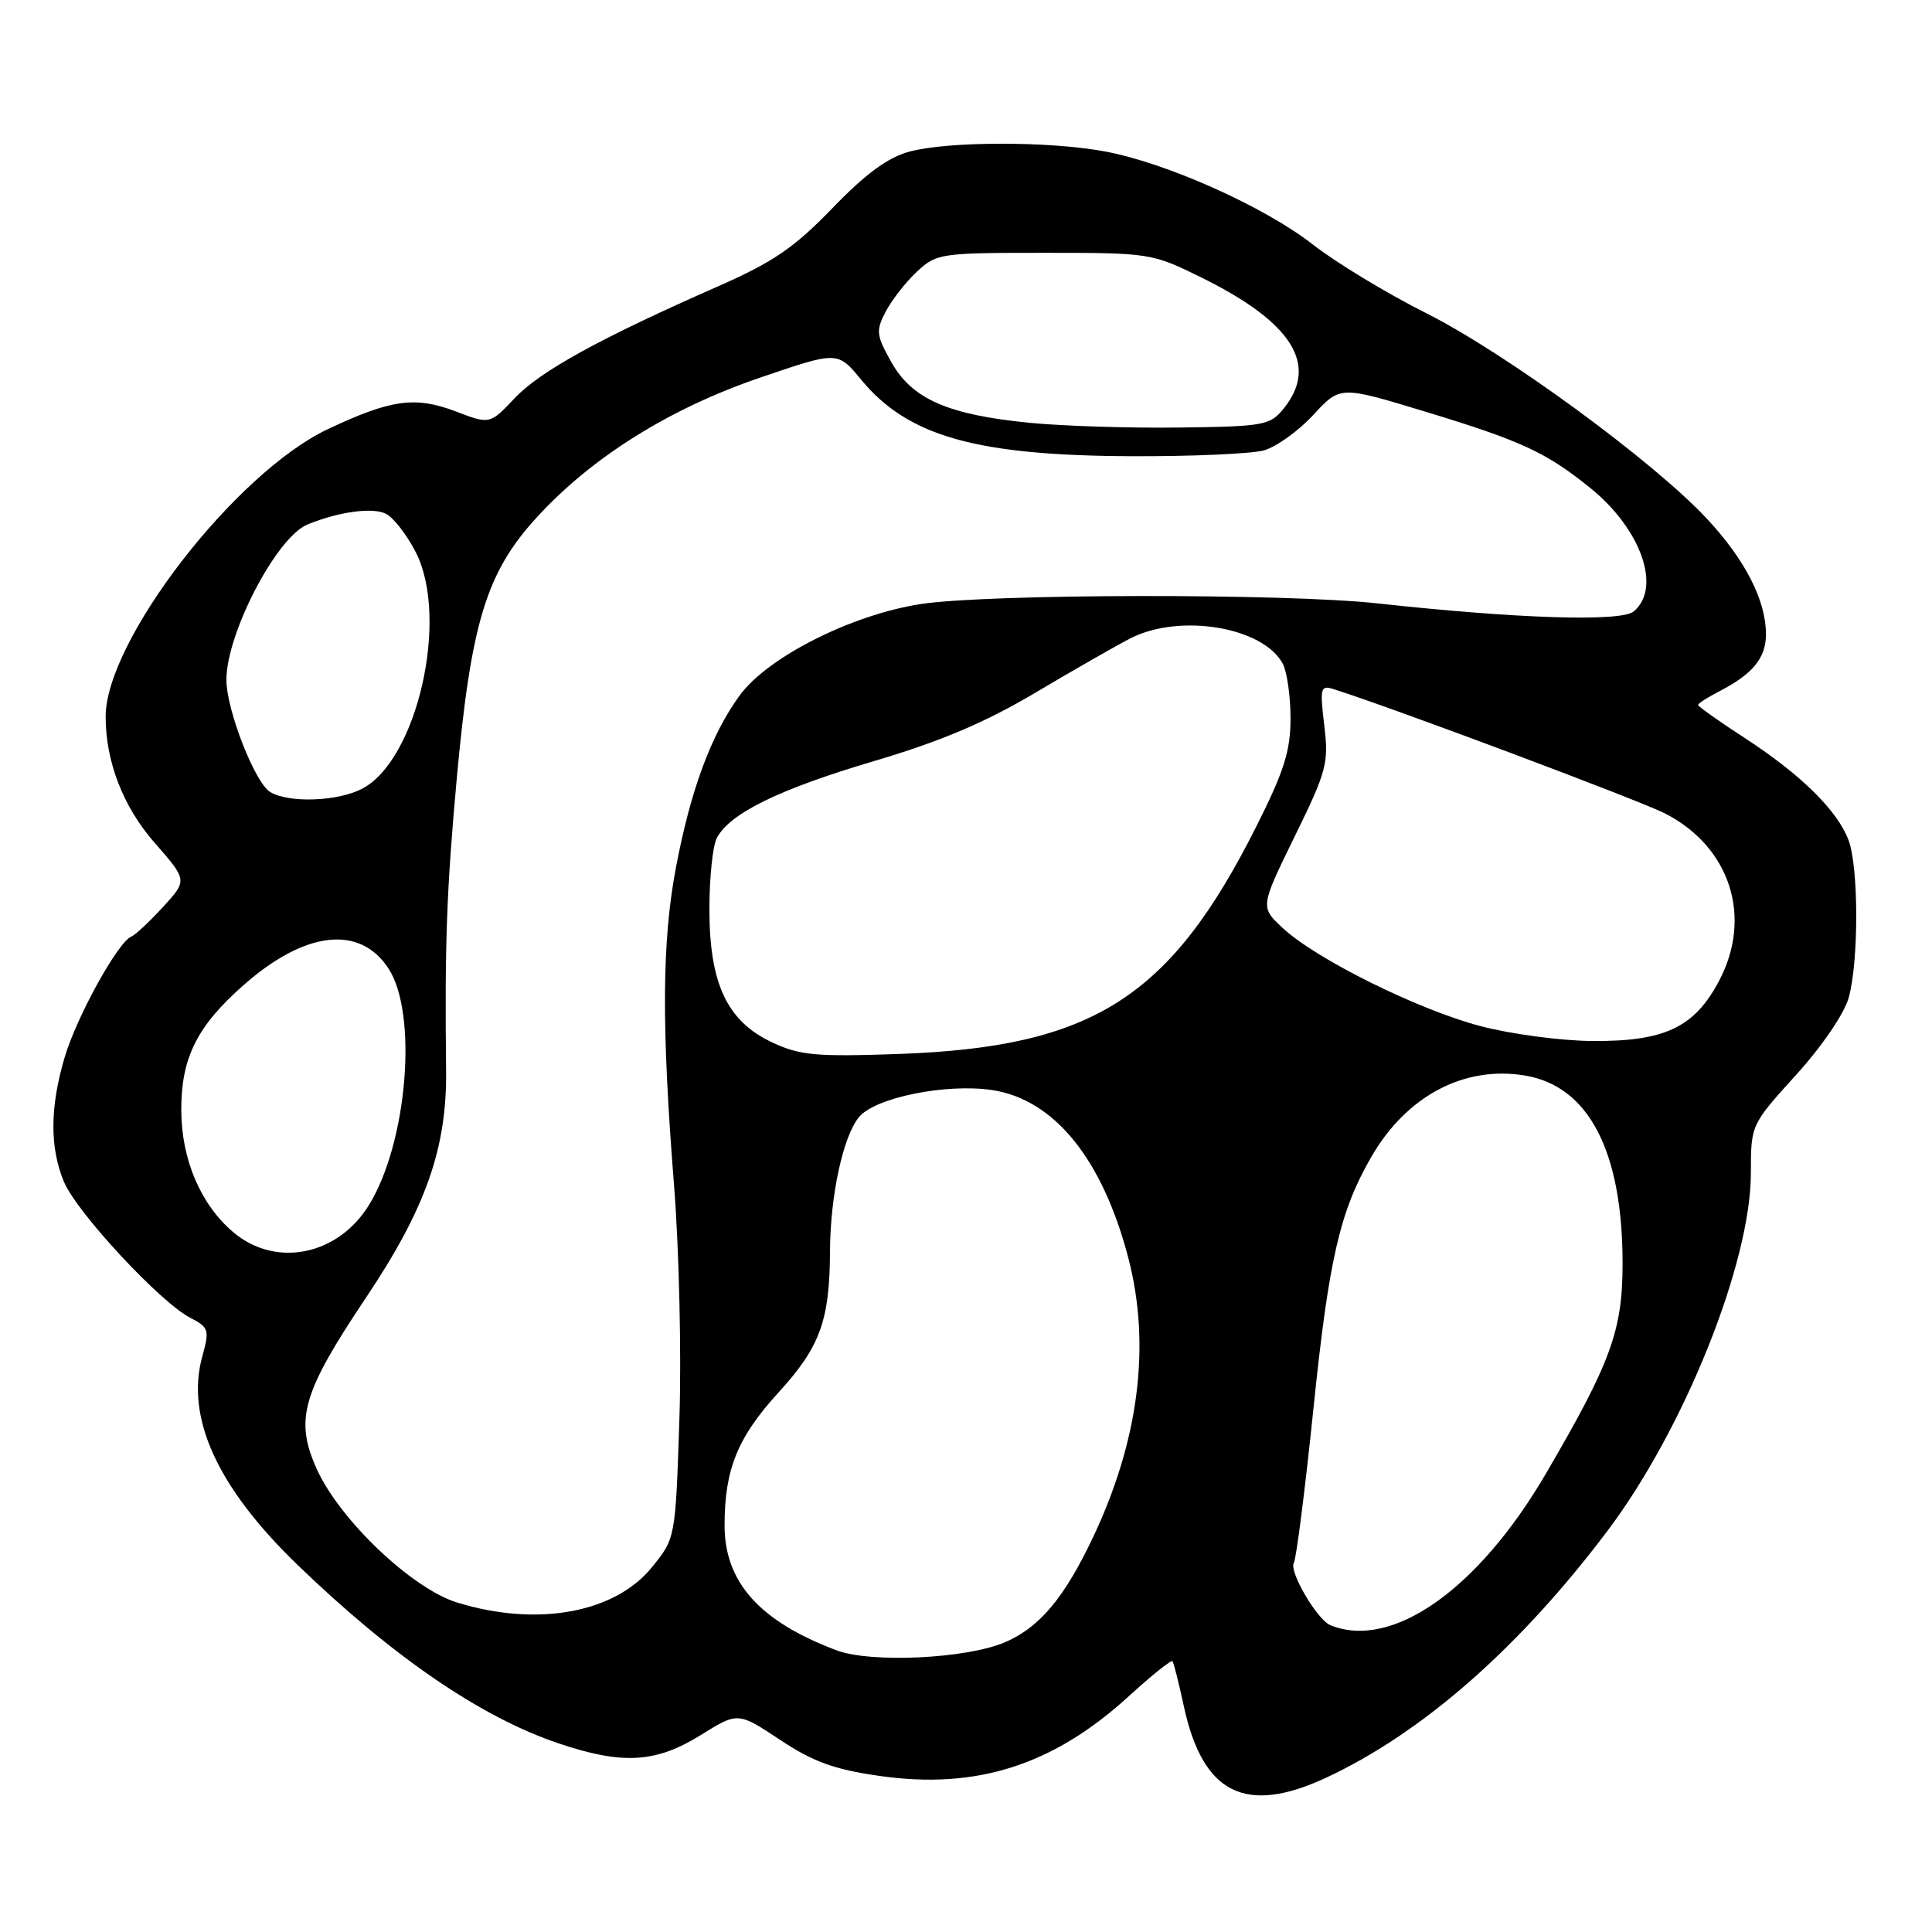 <?xml version="1.0" encoding="UTF-8" standalone="no"?>
<!DOCTYPE svg PUBLIC "-//W3C//DTD SVG 1.1//EN" "http://www.w3.org/Graphics/SVG/1.1/DTD/svg11.dtd" >
<svg xmlns="http://www.w3.org/2000/svg" xmlns:xlink="http://www.w3.org/1999/xlink" version="1.1" viewBox="0 0 256 256">
 <g >
 <path fill="currentColor"
d=" M 175.71 235.56 C 188.48 229.61 201.32 218.35 213.01 202.83 C 223.17 189.34 232.00 167.31 232.00 155.44 C 232.00 149.04 232.00 149.04 237.97 142.45 C 241.43 138.64 244.38 134.31 244.97 132.18 C 246.30 127.36 246.29 114.89 244.94 111.32 C 243.46 107.40 238.66 102.66 231.28 97.85 C 227.82 95.61 225.00 93.60 225.00 93.41 C 225.00 93.21 226.31 92.38 227.91 91.55 C 232.27 89.29 234.00 87.16 234.00 84.05 C 234.00 79.57 231.25 74.18 226.19 68.75 C 219.07 61.11 199.47 46.76 188.91 41.46 C 183.74 38.86 177.03 34.80 174.00 32.43 C 167.58 27.40 154.56 21.57 146.37 20.06 C 138.98 18.69 125.62 18.71 120.50 20.09 C 117.65 20.86 114.71 23.01 110.30 27.58 C 105.24 32.82 102.48 34.71 95.17 37.93 C 79.51 44.82 71.59 49.17 68.21 52.75 C 64.91 56.24 64.91 56.24 60.40 54.52 C 55.03 52.47 51.79 52.92 43.43 56.87 C 31.17 62.67 14.00 84.90 14.00 94.96 C 14.00 100.93 16.31 106.89 20.46 111.64 C 24.84 116.64 24.84 116.64 21.60 120.18 C 19.82 122.12 17.93 123.89 17.39 124.11 C 15.63 124.82 10.16 134.72 8.57 140.09 C 6.61 146.69 6.58 152.05 8.47 156.59 C 10.16 160.64 21.20 172.53 25.17 174.59 C 27.68 175.89 27.78 176.20 26.81 179.71 C 24.57 187.83 28.78 197.07 39.40 207.33 C 52.05 219.55 63.74 227.55 74.03 231.01 C 82.49 233.86 86.90 233.60 92.83 229.92 C 97.78 226.84 97.78 226.84 103.35 230.53 C 107.73 233.44 110.52 234.46 116.48 235.31 C 129.35 237.17 139.55 233.92 149.57 224.76 C 152.59 222.00 155.20 219.91 155.36 220.12 C 155.53 220.33 156.20 223.01 156.86 226.07 C 159.37 237.69 165.02 240.53 175.71 235.56 Z  M 110.86 218.68 C 100.66 214.85 96.00 209.65 96.01 202.10 C 96.01 194.69 97.74 190.45 103.14 184.53 C 108.66 178.49 109.94 175.00 109.98 165.80 C 110.01 158.44 111.71 150.56 113.83 148.01 C 115.97 145.43 125.37 143.53 131.47 144.44 C 139.69 145.68 146.09 153.58 149.51 166.69 C 152.51 178.21 150.92 190.81 144.86 203.64 C 141.04 211.72 137.74 215.66 133.13 217.62 C 128.04 219.79 115.42 220.39 110.86 218.68 Z  M 176.29 215.35 C 174.53 214.64 170.76 208.20 171.44 207.09 C 171.76 206.57 172.92 197.45 174.02 186.82 C 176.07 166.86 177.53 160.51 181.72 153.27 C 186.39 145.19 194.05 141.16 202.10 142.52 C 210.53 143.94 215.00 152.57 215.00 167.43 C 215.00 176.30 213.46 180.51 204.85 195.25 C 195.87 210.62 184.45 218.66 176.29 215.35 Z  M 60.59 212.35 C 54.56 210.50 44.90 201.29 41.92 194.54 C 39.04 188.05 40.07 184.52 48.52 171.91 C 56.41 160.12 59.23 152.12 59.11 141.84 C 58.92 125.17 59.18 117.94 60.50 103.41 C 62.40 82.52 64.42 75.89 71.11 68.57 C 78.41 60.58 88.75 54.11 100.77 50.02 C 110.99 46.53 110.99 46.53 114.09 50.29 C 120.29 57.82 129.33 60.37 150.00 60.45 C 157.97 60.48 165.84 60.13 167.47 59.68 C 169.11 59.22 172.05 57.11 174.01 54.99 C 177.58 51.12 177.58 51.12 188.74 54.51 C 201.59 58.41 204.87 59.93 210.77 64.70 C 217.48 70.14 220.20 77.93 216.47 81.02 C 214.79 82.42 201.08 81.98 182.50 79.95 C 170.28 78.61 130.92 78.67 122.00 80.04 C 112.83 81.45 101.67 87.09 97.98 92.19 C 94.21 97.39 91.51 104.69 89.56 114.98 C 87.71 124.77 87.64 135.97 89.31 157.00 C 89.99 165.61 90.31 179.46 90.02 188.16 C 89.50 203.82 89.50 203.82 86.39 207.66 C 81.47 213.73 71.19 215.61 60.59 212.35 Z  M 30.93 163.29 C 26.61 159.65 24.05 153.67 24.02 147.15 C 23.99 140.17 26.11 135.93 32.38 130.44 C 40.48 123.34 47.69 122.54 51.47 128.32 C 55.40 134.31 53.98 151.44 48.88 159.69 C 44.75 166.37 36.55 168.02 30.93 163.29 Z  M 102.31 138.12 C 96.34 135.32 94.00 130.34 94.00 120.47 C 94.00 116.29 94.44 112.04 94.99 111.02 C 96.74 107.75 103.22 104.58 115.77 100.86 C 124.69 98.22 130.55 95.73 137.27 91.74 C 142.35 88.73 147.99 85.50 149.81 84.57 C 156.36 81.24 167.37 83.08 169.97 87.94 C 170.54 89.00 171.00 92.26 171.00 95.18 C 171.00 99.50 170.15 102.20 166.45 109.55 C 155.03 132.26 144.78 138.76 119.00 139.66 C 108.08 140.04 105.97 139.84 102.31 138.12 Z  M 196.23 135.98 C 187.94 133.81 174.38 127.09 169.96 122.96 C 166.98 120.18 166.98 120.18 171.55 110.84 C 175.80 102.17 176.08 101.12 175.47 96.11 C 174.88 91.18 174.98 90.77 176.66 91.30 C 184.23 93.67 217.32 106.08 220.67 107.81 C 229.28 112.25 232.26 121.54 227.77 130.00 C 224.52 136.14 220.57 138.01 211.00 137.94 C 206.88 137.91 200.23 137.03 196.23 135.98 Z  M 35.82 104.96 C 33.80 103.78 30.00 94.07 30.00 90.09 C 30.00 83.93 36.64 71.19 40.72 69.51 C 44.87 67.79 49.46 67.18 51.18 68.10 C 52.18 68.63 53.94 70.92 55.10 73.19 C 59.56 81.94 55.28 100.73 47.97 104.52 C 44.72 106.20 38.34 106.43 35.82 104.96 Z  M 136.50 56.03 C 125.62 54.97 120.87 52.89 118.11 47.99 C 116.10 44.41 116.04 43.83 117.36 41.29 C 118.16 39.75 120.02 37.38 121.49 36.00 C 124.09 33.58 124.60 33.50 138.36 33.50 C 152.37 33.50 152.63 33.54 159.19 36.77 C 171.24 42.71 174.78 48.34 170.09 54.14 C 168.29 56.36 167.48 56.51 156.34 56.65 C 149.83 56.74 140.90 56.46 136.50 56.03 Z "/>
</g>
</svg>